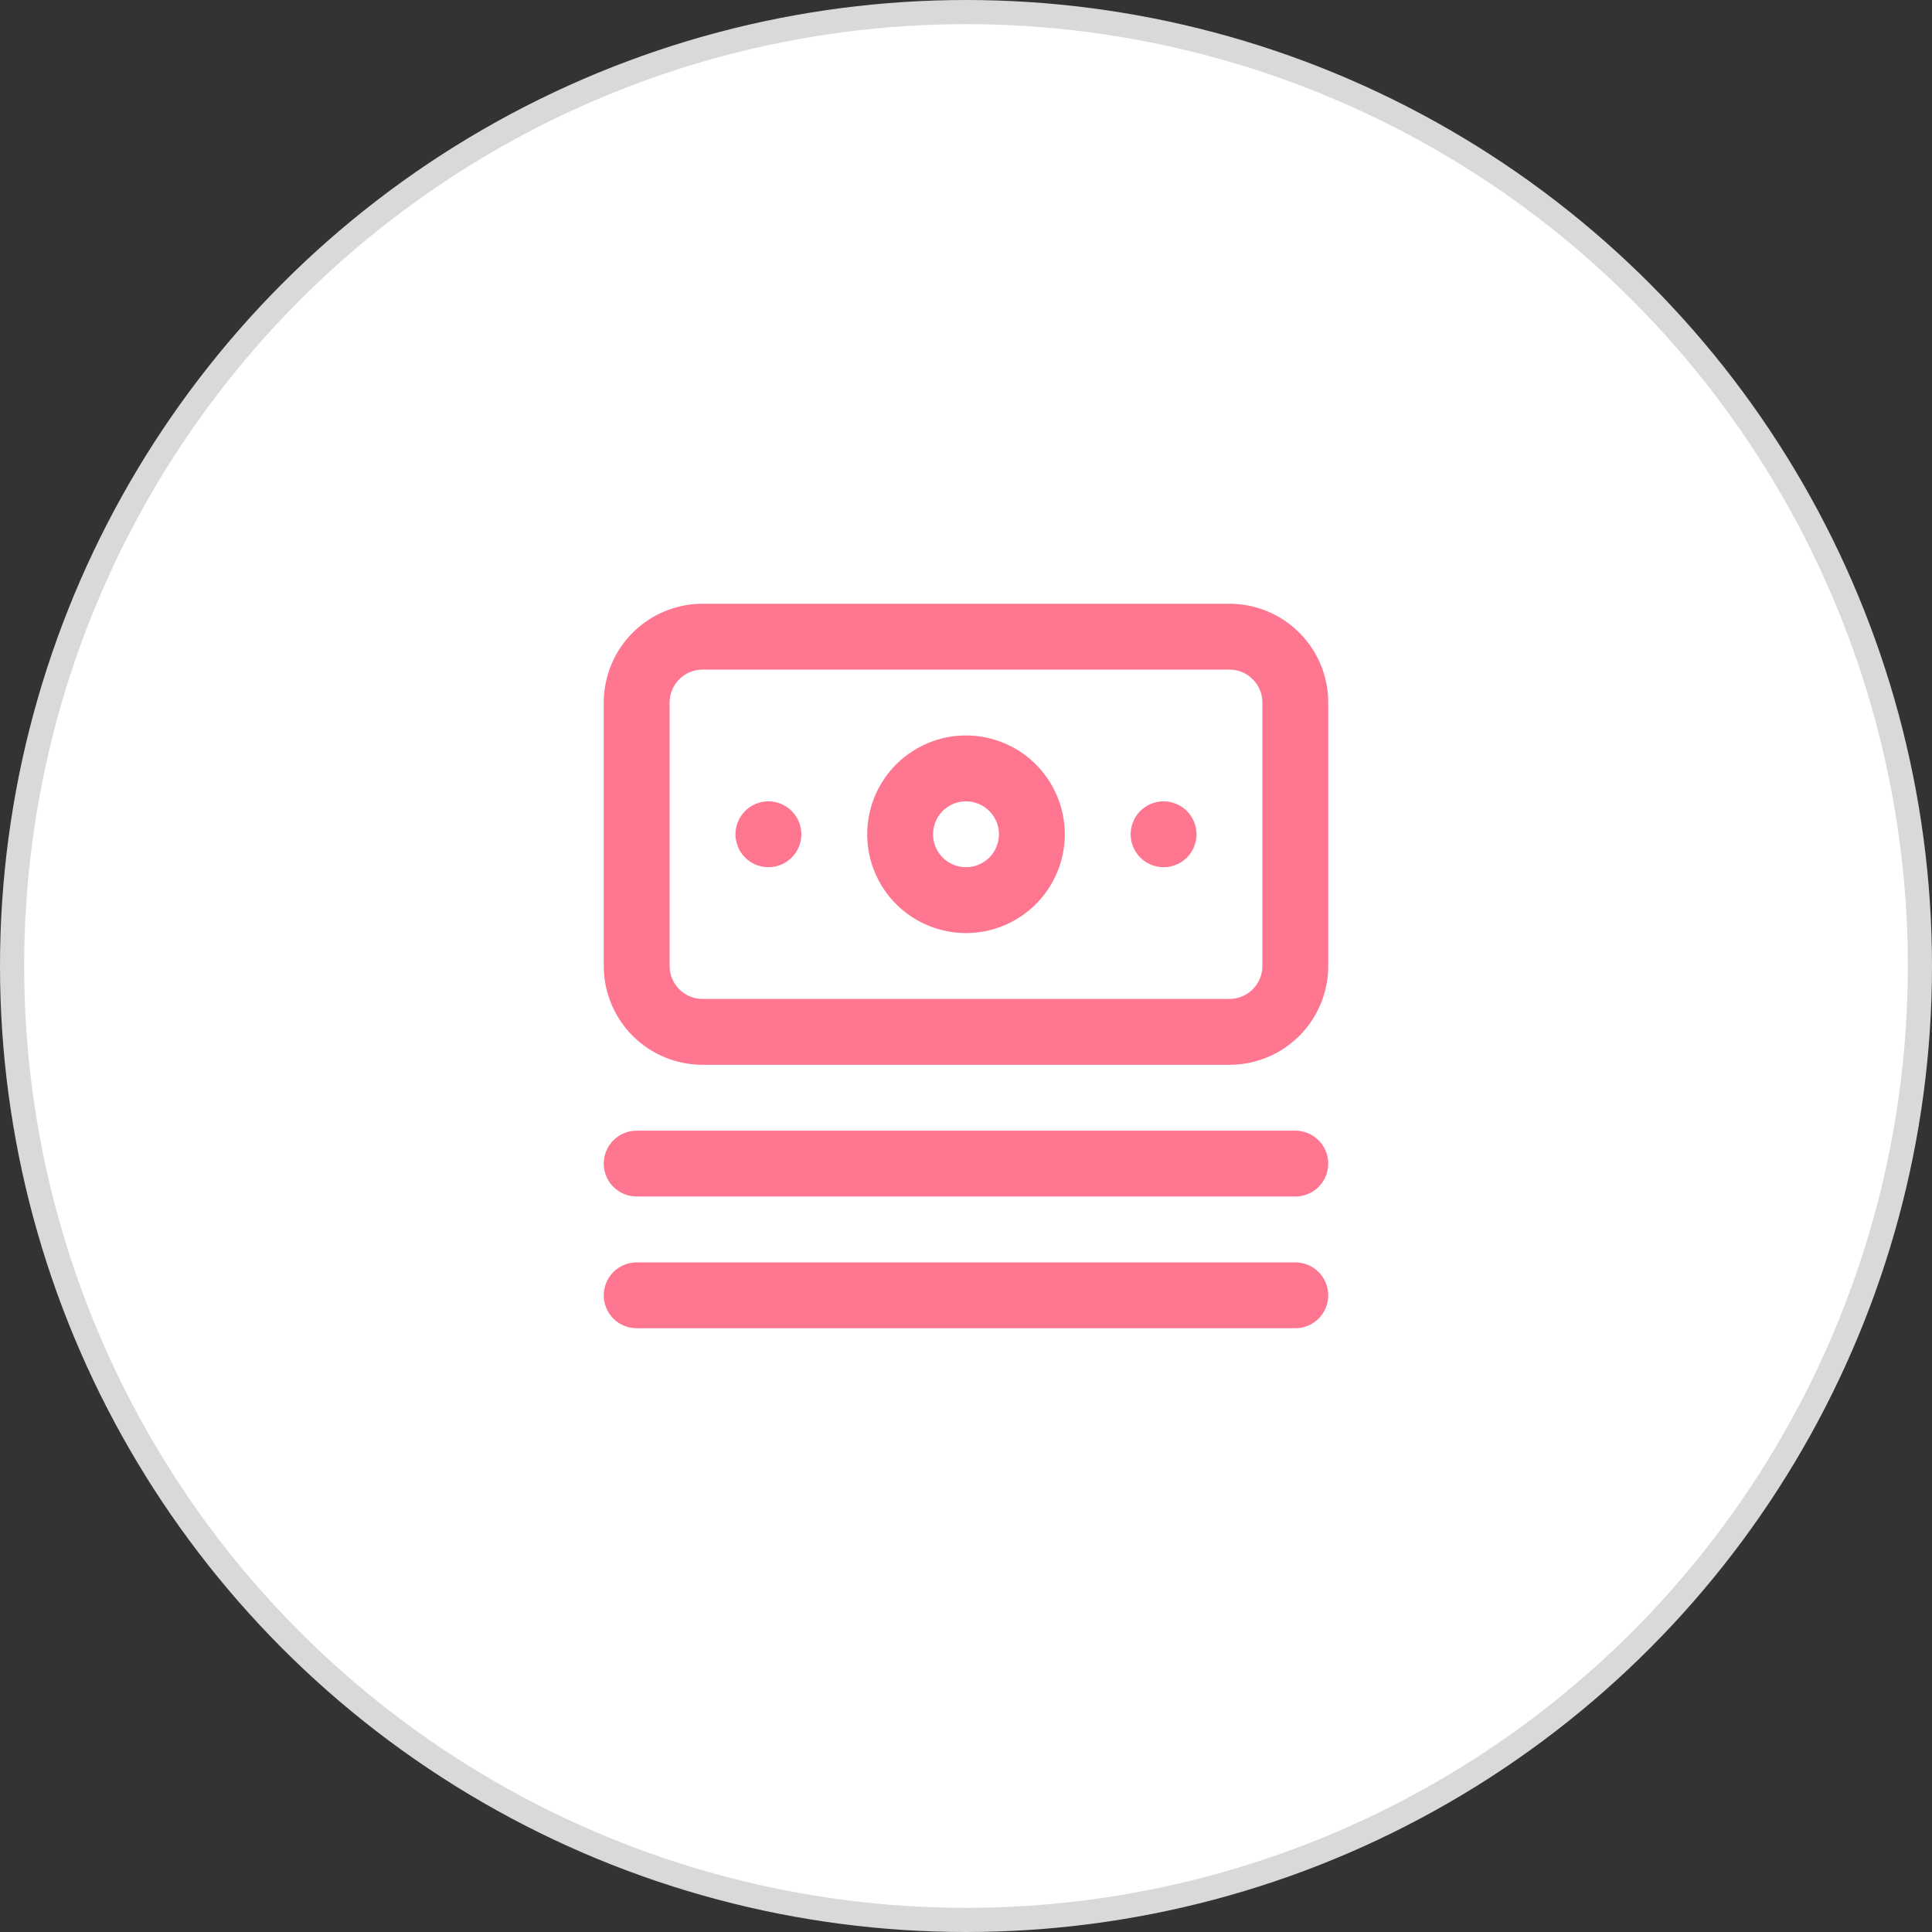 <svg width="80" height="80" viewBox="0 0 80 80" fill="none" xmlns="http://www.w3.org/2000/svg">
<rect x="0" y="0" width="80" height="80" fill="#333333" stroke="none"/>
<circle cx="40" cy="40" r="39.5" fill="white" stroke="#D9D9D9"/>
<path d="M53.636 46.818H26.364C26.002 46.818 25.655 46.962 25.399 47.218C25.144 47.473 25 47.82 25 48.182C25 48.544 25.144 48.89 25.399 49.146C25.655 49.402 26.002 49.545 26.364 49.545H53.636C53.998 49.545 54.345 49.402 54.601 49.146C54.856 48.89 55 48.544 55 48.182C55 47.82 54.856 47.473 54.601 47.218C54.345 46.962 53.998 46.818 53.636 46.818ZM53.636 52.273H26.364C26.002 52.273 25.655 52.416 25.399 52.672C25.144 52.928 25 53.275 25 53.636C25 53.998 25.144 54.345 25.399 54.601C25.655 54.856 26.002 55 26.364 55H53.636C53.998 55 54.345 54.856 54.601 54.601C54.856 54.345 55 53.998 55 53.636C55 53.275 54.856 52.928 54.601 52.672C54.345 52.416 53.998 52.273 53.636 52.273ZM31.818 33.182C31.549 33.182 31.285 33.262 31.061 33.412C30.836 33.562 30.662 33.774 30.558 34.024C30.455 34.273 30.428 34.547 30.481 34.812C30.533 35.076 30.663 35.319 30.854 35.51C31.045 35.7 31.288 35.83 31.552 35.883C31.817 35.935 32.091 35.908 32.34 35.805C32.589 35.702 32.802 35.527 32.952 35.303C33.102 35.079 33.182 34.815 33.182 34.545C33.182 34.184 33.038 33.837 32.782 33.581C32.527 33.325 32.18 33.182 31.818 33.182ZM50.909 25H29.091C28.006 25 26.965 25.431 26.198 26.198C25.431 26.965 25 28.006 25 29.091V40C25 41.085 25.431 42.126 26.198 42.893C26.965 43.66 28.006 44.091 29.091 44.091H50.909C51.994 44.091 53.035 43.66 53.802 42.893C54.569 42.126 55 41.085 55 40V29.091C55 28.006 54.569 26.965 53.802 26.198C53.035 25.431 51.994 25 50.909 25V25ZM52.273 40C52.273 40.362 52.129 40.709 51.873 40.964C51.618 41.22 51.271 41.364 50.909 41.364H29.091C28.729 41.364 28.382 41.22 28.127 40.964C27.871 40.709 27.727 40.362 27.727 40V29.091C27.727 28.729 27.871 28.382 28.127 28.127C28.382 27.871 28.729 27.727 29.091 27.727H50.909C51.271 27.727 51.618 27.871 51.873 28.127C52.129 28.382 52.273 28.729 52.273 29.091V40ZM40 30.454C39.191 30.454 38.4 30.695 37.727 31.144C37.054 31.593 36.53 32.232 36.221 32.98C35.911 33.727 35.83 34.55 35.988 35.344C36.145 36.137 36.535 36.866 37.107 37.438C37.679 38.01 38.408 38.4 39.202 38.558C39.995 38.716 40.818 38.635 41.566 38.325C42.313 38.015 42.952 37.491 43.401 36.818C43.851 36.145 44.091 35.355 44.091 34.545C44.091 33.461 43.66 32.42 42.893 31.653C42.126 30.886 41.085 30.454 40 30.454ZM40 35.909C39.73 35.909 39.467 35.829 39.242 35.679C39.018 35.529 38.843 35.316 38.74 35.067C38.637 34.818 38.61 34.544 38.663 34.279C38.715 34.015 38.845 33.772 39.036 33.581C39.227 33.391 39.469 33.261 39.734 33.208C39.998 33.155 40.273 33.182 40.522 33.286C40.771 33.389 40.984 33.564 41.134 33.788C41.284 34.012 41.364 34.276 41.364 34.545C41.364 34.907 41.22 35.254 40.964 35.51C40.709 35.765 40.362 35.909 40 35.909ZM48.182 33.182C47.912 33.182 47.648 33.262 47.424 33.412C47.2 33.562 47.025 33.774 46.922 34.024C46.819 34.273 46.792 34.547 46.844 34.812C46.897 35.076 47.027 35.319 47.218 35.51C47.408 35.7 47.651 35.83 47.916 35.883C48.18 35.935 48.455 35.908 48.704 35.805C48.953 35.702 49.166 35.527 49.316 35.303C49.465 35.079 49.545 34.815 49.545 34.545C49.545 34.184 49.402 33.837 49.146 33.581C48.89 33.325 48.544 33.182 48.182 33.182Z" fill="#FF7691"/>
</svg>
